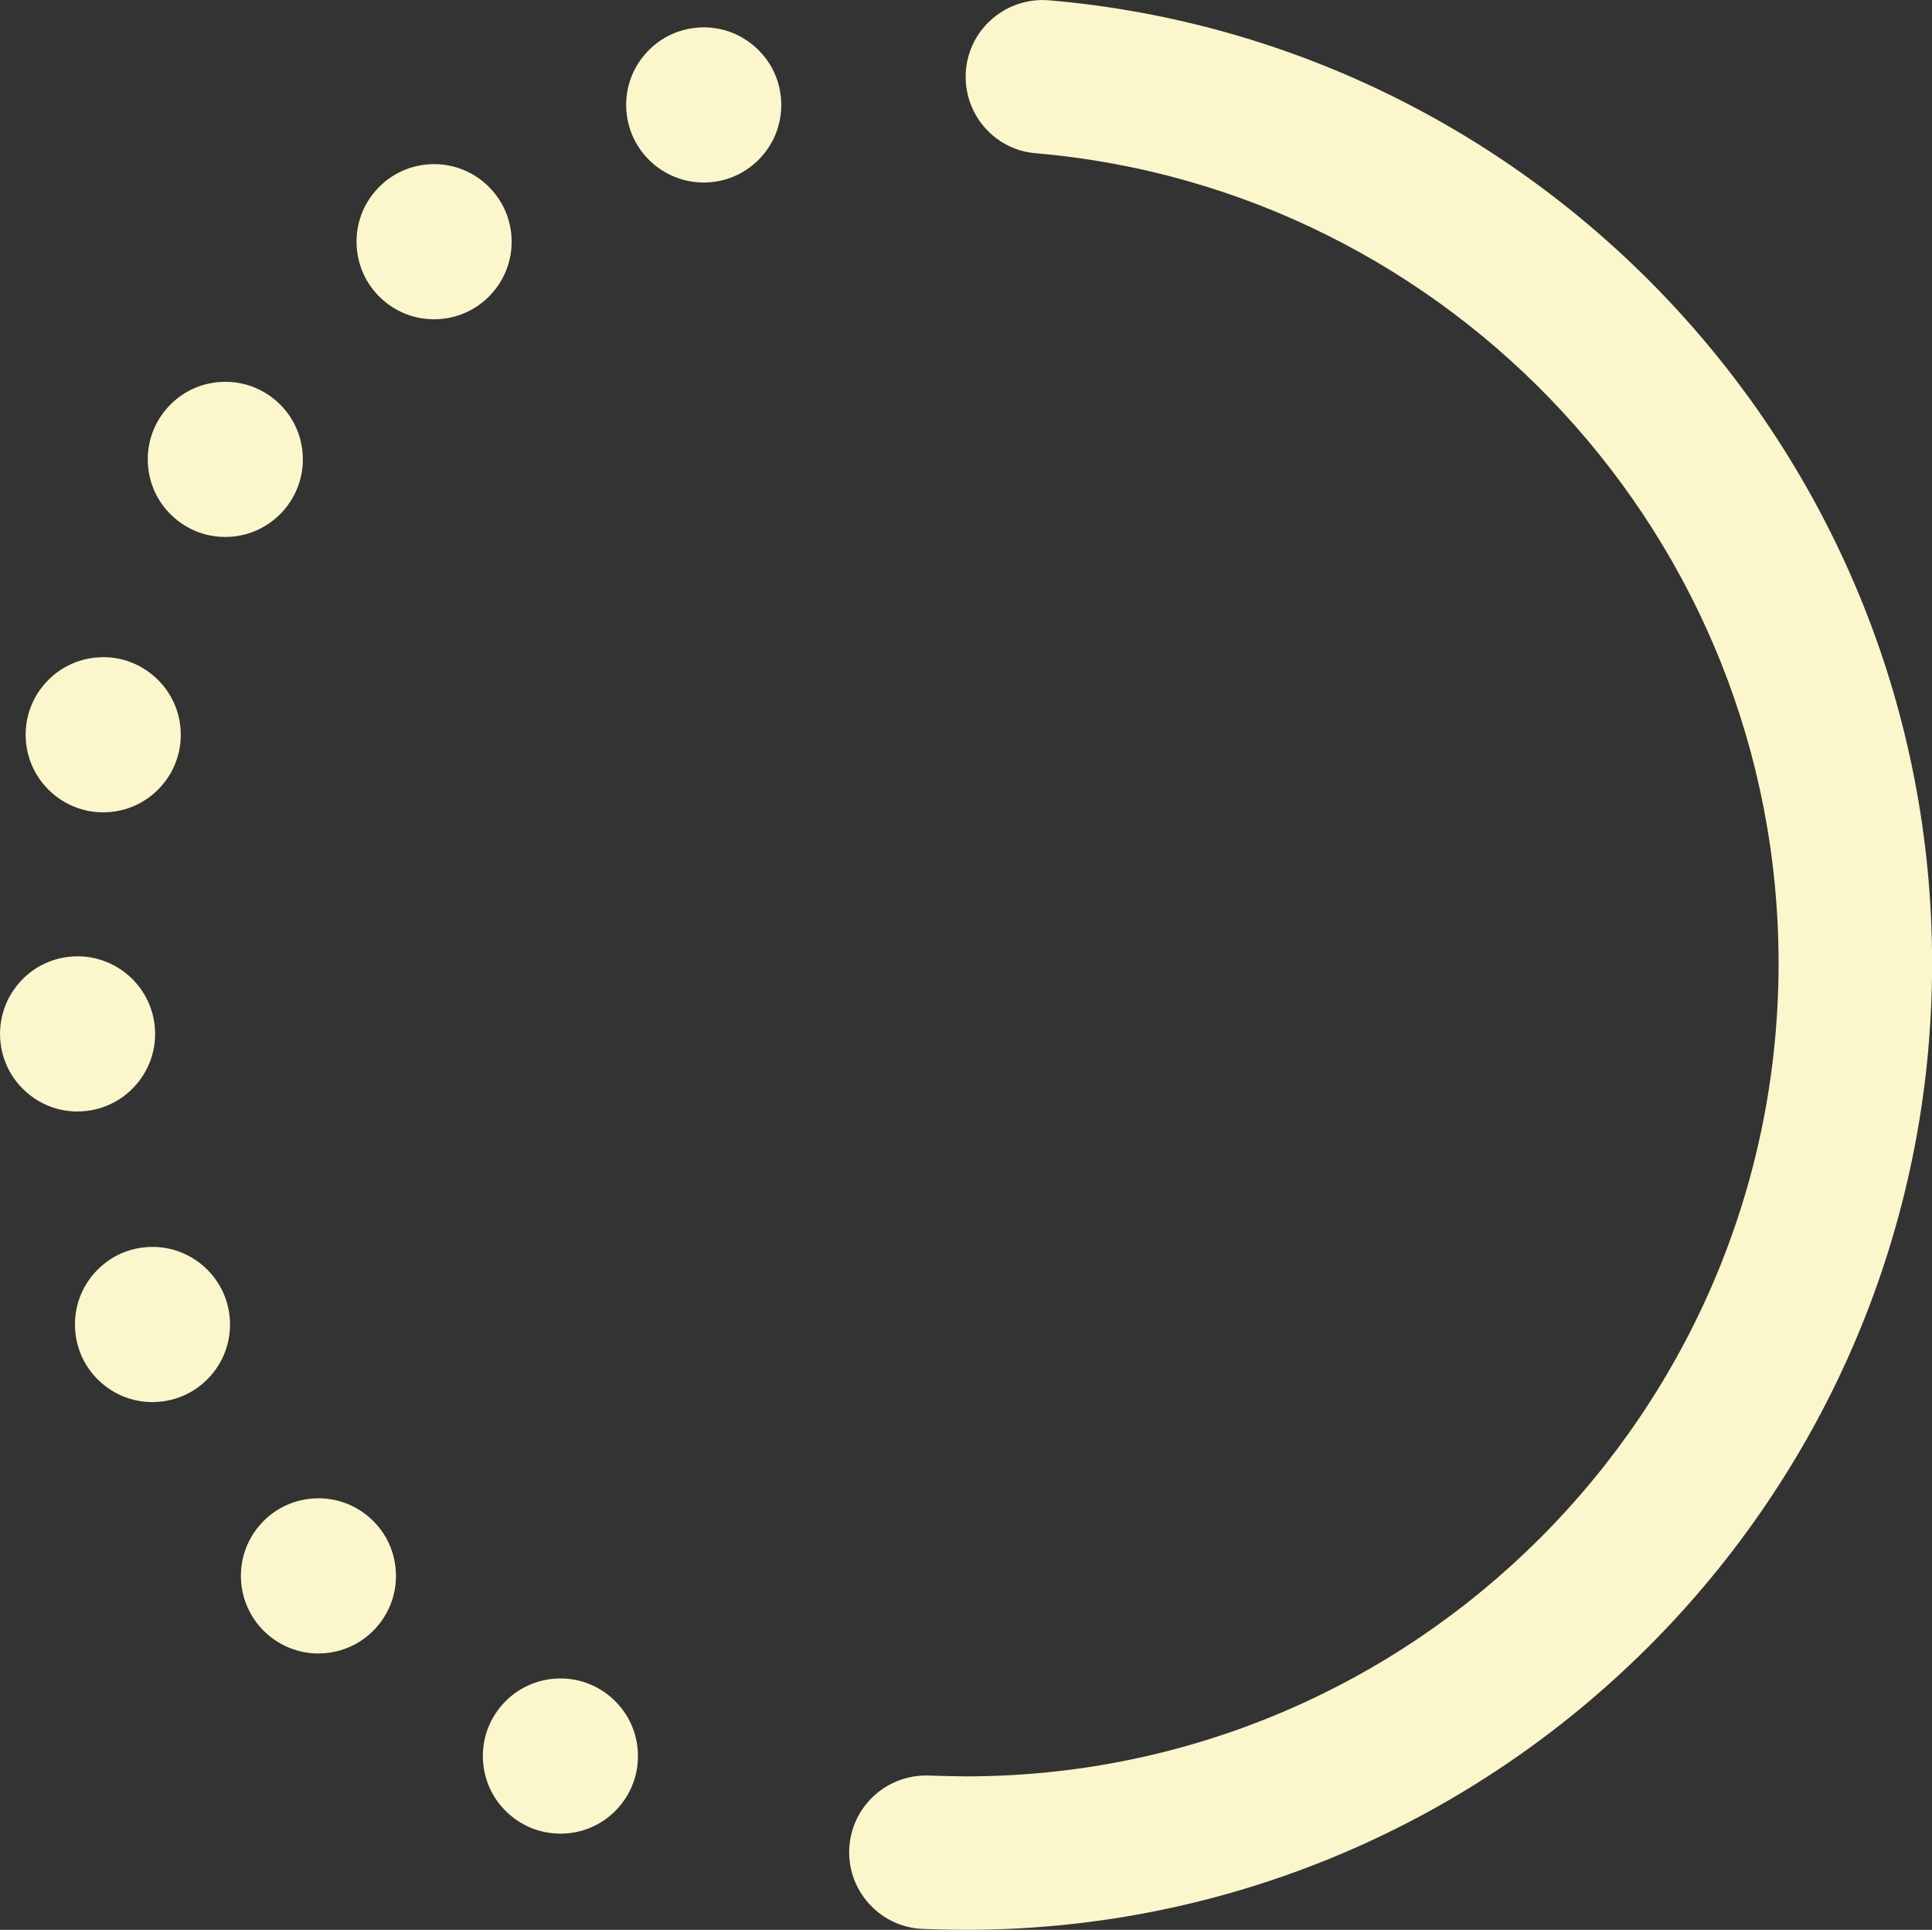 <?xml version="1.0" encoding="UTF-8"?>
<svg id="uuid-2ccccccc-690d-481c-a3e2-9370d93ccc0f" data-name="Capa_2" xmlns="http://www.w3.org/2000/svg" viewBox="0 0 402.84 402.32">
  <rect x="0" y="0" width="402.84" height="402.32" fill="#333333" stroke="none"/>
  <g id="uuid-2f08b1aa-31cd-4623-85f6-fd3189c7f6df" data-name="Capa_1">
    <g>
      <path d="M201.34,402.32c-.8,0-4.32-.03-8.83-.18-9.58-.34-16.72-8.96-15.26-18.43h0c1.24-8.02,8.29-13.83,16.4-13.55,3.26.11,6.14.16,7.76.17,93.4,0,169.44-76.04,169.44-169.5,0-88.57-68.28-161.49-154.96-168.89-8.24-.7-14.54-7.66-14.54-15.93h0c0-9.43,8.1-16.75,17.49-15.94,102.95,8.89,184.02,95.53,184.02,200.75,0,111.11-90.39,201.5-201.5,201.5Z" style="fill: #fcf6cc;"/>
      <g>
        <circle cx="16.17" cy="215.55" r="15.67" style="fill: #fcf6cc;"/>
        <path d="M16.15,231.72c-3.84,0-7.51-1.35-10.46-3.87-3.29-2.8-5.29-6.72-5.63-11.02-.34-4.31,1.01-8.49,3.81-11.78,2.8-3.29,6.72-5.29,11.02-5.63l.04.5-.04-.5c8.89-.71,16.7,5.95,17.4,14.84.71,8.89-5.95,16.7-14.84,17.4-.44.04-.88.05-1.31.05ZM16.18,200.38c-.4,0-.81.02-1.22.05-4.04.32-7.71,2.2-10.34,5.28s-3.9,7.01-3.58,11.05c.32,4.04,2.2,7.71,5.28,10.34,3.08,2.63,7.01,3.89,11.05,3.58,8.34-.67,14.58-7.99,13.92-16.33-.63-7.93-7.29-13.97-15.11-13.97Z" style="fill: #fcf6cc;"/>
      </g>
      <g>
        <circle cx="31.79" cy="276.13" r="15.67" style="fill: #fcf6cc;"/>
        <path d="M31.77,292.3c-3.84,0-7.51-1.35-10.46-3.87-3.29-2.8-5.29-6.72-5.63-11.02-.34-4.31,1.01-8.49,3.81-11.78s6.72-5.29,11.02-5.63c8.88-.72,16.7,5.95,17.4,14.83.34,4.31-1.01,8.49-3.81,11.78s-6.72,5.29-11.02,5.63c-.44.04-.88.05-1.31.05ZM31.81,260.96c-.4,0-.81.02-1.22.05-4.04.32-7.71,2.2-10.34,5.28-2.63,3.08-3.9,7.01-3.58,11.05.32,4.04,2.2,7.71,5.28,10.34,3.08,2.63,7.01,3.9,11.05,3.58,4.04-.32,7.71-2.2,10.34-5.28s3.9-7.01,3.58-11.05c-.63-7.93-7.29-13.97-15.11-13.97Z" style="fill: #fcf6cc;"/>
      </g>
      <g>
        <circle cx="66.41" cy="328.54" r="15.67" style="fill: #fcf6cc;"/>
        <path d="M66.39,344.71c-8.34,0-15.43-6.43-16.11-14.89-.34-4.31,1.01-8.49,3.81-11.78,2.8-3.29,6.72-5.29,11.02-5.63h0c4.31-.34,8.49,1.01,11.77,3.81,3.29,2.8,5.29,6.72,5.63,11.02.34,4.31-1.01,8.49-3.81,11.78s-6.72,5.29-11.02,5.63c-.43.04-.87.05-1.3.05ZM65.2,313.41c-4.04.32-7.71,2.2-10.34,5.28s-3.9,7.01-3.58,11.05c.66,8.34,8,14.58,16.33,13.92,4.04-.32,7.71-2.2,10.34-5.28,2.63-3.08,3.9-7.01,3.58-11.05-.32-4.04-2.2-7.71-5.28-10.34-3.08-2.63-7-3.89-11.05-3.58h0Z" style="fill: #fcf6cc;"/>
      </g>
      <g>
        <circle cx="116.84" cy="366.09" r="15.67" style="fill: #fcf6cc;"/>
        <path d="M116.82,382.26c-3.84,0-7.51-1.35-10.46-3.87-3.29-2.8-5.29-6.72-5.63-11.02-.71-8.89,5.95-16.7,14.84-17.4h0c8.88-.73,16.7,5.95,17.4,14.84.34,4.31-1.01,8.49-3.81,11.78s-6.72,5.29-11.02,5.63c-.44.04-.88.05-1.31.05ZM115.64,350.97c-8.34.67-14.58,7.99-13.92,16.33.32,4.04,2.2,7.71,5.28,10.34,3.08,2.63,7.01,3.9,11.05,3.58,4.04-.32,7.71-2.2,10.34-5.28,2.63-3.08,3.9-7.01,3.58-11.05-.66-8.34-7.99-14.57-16.33-13.92h0Z" style="fill: #fcf6cc;"/>
      </g>
      <g>
        <g>
          <circle cx="21.52" cy="153.18" r="15.67" style="fill: #fcf6cc;"/>
          <path d="M21.51,169.35c-8.29,0-15.37-6.36-16.1-14.77-.37-4.3.95-8.5,3.73-11.8s6.68-5.34,10.98-5.71c4.3-.38,8.5.95,11.8,3.73s5.34,6.68,5.71,10.98-.95,8.49-3.73,11.8c-2.78,3.31-6.68,5.34-10.98,5.71-.47.04-.95.06-1.41.06ZM21.55,138.01c-.45,0-.89.02-1.34.06-4.04.35-7.7,2.25-10.3,5.36-2.61,3.1-3.85,7.04-3.5,11.07.73,8.33,8.1,14.52,16.43,13.8,4.04-.35,7.7-2.25,10.3-5.36,2.61-3.1,3.85-7.04,3.5-11.07s-2.25-7.7-5.36-10.3c-2.76-2.32-6.17-3.56-9.73-3.56Z" style="fill: #fcf6cc;"/>
        </g>
        <g>
          <circle cx="46.97" cy="95.77" r="15.67" transform="translate(-52.01 135.53) rotate(-85.76)" style="fill: #fcf6cc;"/>
          <path d="M46.95,111.94c-3.79,0-7.43-1.32-10.37-3.79-3.31-2.78-5.34-6.68-5.71-10.98s.95-8.5,3.73-11.8c2.78-3.31,6.68-5.34,10.98-5.71h0c4.3-.38,8.49.95,11.8,3.73,3.31,2.78,5.34,6.68,5.71,10.98.77,8.88-5.83,16.74-14.71,17.51-.48.04-.96.06-1.43.06ZM47,80.6c-.45,0-.89.02-1.34.06-4.04.35-7.7,2.25-10.3,5.36-2.61,3.1-3.85,7.04-3.5,11.07.35,4.04,2.25,7.7,5.36,10.3,3.1,2.61,7.04,3.85,11.07,3.5,8.33-.73,14.52-8.1,13.8-16.43-.35-4.04-2.25-7.7-5.36-10.3-2.76-2.32-6.17-3.56-9.73-3.56Z" style="fill: #fcf6cc;"/>
        </g>
        <g>
          <circle cx="90.51" cy="50.38" r="15.67" transform="translate(-4.03 8.04) rotate(-4.97)" style="fill: #fcf6cc;"/>
          <path d="M90.48,66.56c-3.79,0-7.43-1.32-10.37-3.79-3.31-2.78-5.34-6.68-5.71-10.98s.95-8.5,3.73-11.8c2.78-3.31,6.68-5.34,10.98-5.71,4.3-.37,8.5.95,11.8,3.73s5.34,6.68,5.71,10.98-.95,8.5-3.73,11.8c-2.78,3.31-6.68,5.34-10.98,5.71-.48.04-.96.06-1.43.06ZM90.53,35.21c-.45,0-.89.02-1.34.06-4.04.35-7.7,2.25-10.3,5.36-2.61,3.1-3.85,7.04-3.5,11.07.35,4.04,2.25,7.7,5.36,10.3,3.1,2.61,7.04,3.85,11.07,3.5,4.04-.35,7.7-2.25,10.3-5.36,2.61-3.1,3.85-7.04,3.5-11.07s-2.25-7.7-5.36-10.3c-2.76-2.32-6.17-3.56-9.73-3.56Z" style="fill: #fcf6cc;"/>
        </g>
        <g>
          <circle cx="146.73" cy="21.88" r="15.67" style="fill: #fcf6cc;"/>
          <path d="M146.72,38.05c-8.29,0-15.37-6.36-16.1-14.77-.37-4.3.95-8.5,3.73-11.8,2.78-3.31,6.68-5.34,10.98-5.71h0c4.3-.38,8.5.95,11.8,3.73,3.31,2.78,5.34,6.68,5.71,10.98s-.95,8.5-3.73,11.8c-2.78,3.31-6.68,5.34-10.98,5.71-.47.04-.95.06-1.41.06ZM145.42,6.76c-4.04.35-7.7,2.25-10.3,5.36-2.61,3.1-3.85,7.04-3.5,11.07.73,8.33,8.1,14.52,16.43,13.8,8.33-.73,14.52-8.1,13.8-16.43-.35-4.04-2.25-7.7-5.36-10.3-3.1-2.61-7.04-3.85-11.07-3.5h0Z" style="fill: #fcf6cc;"/>
        </g>
      </g>
    </g>
  </g>
</svg>